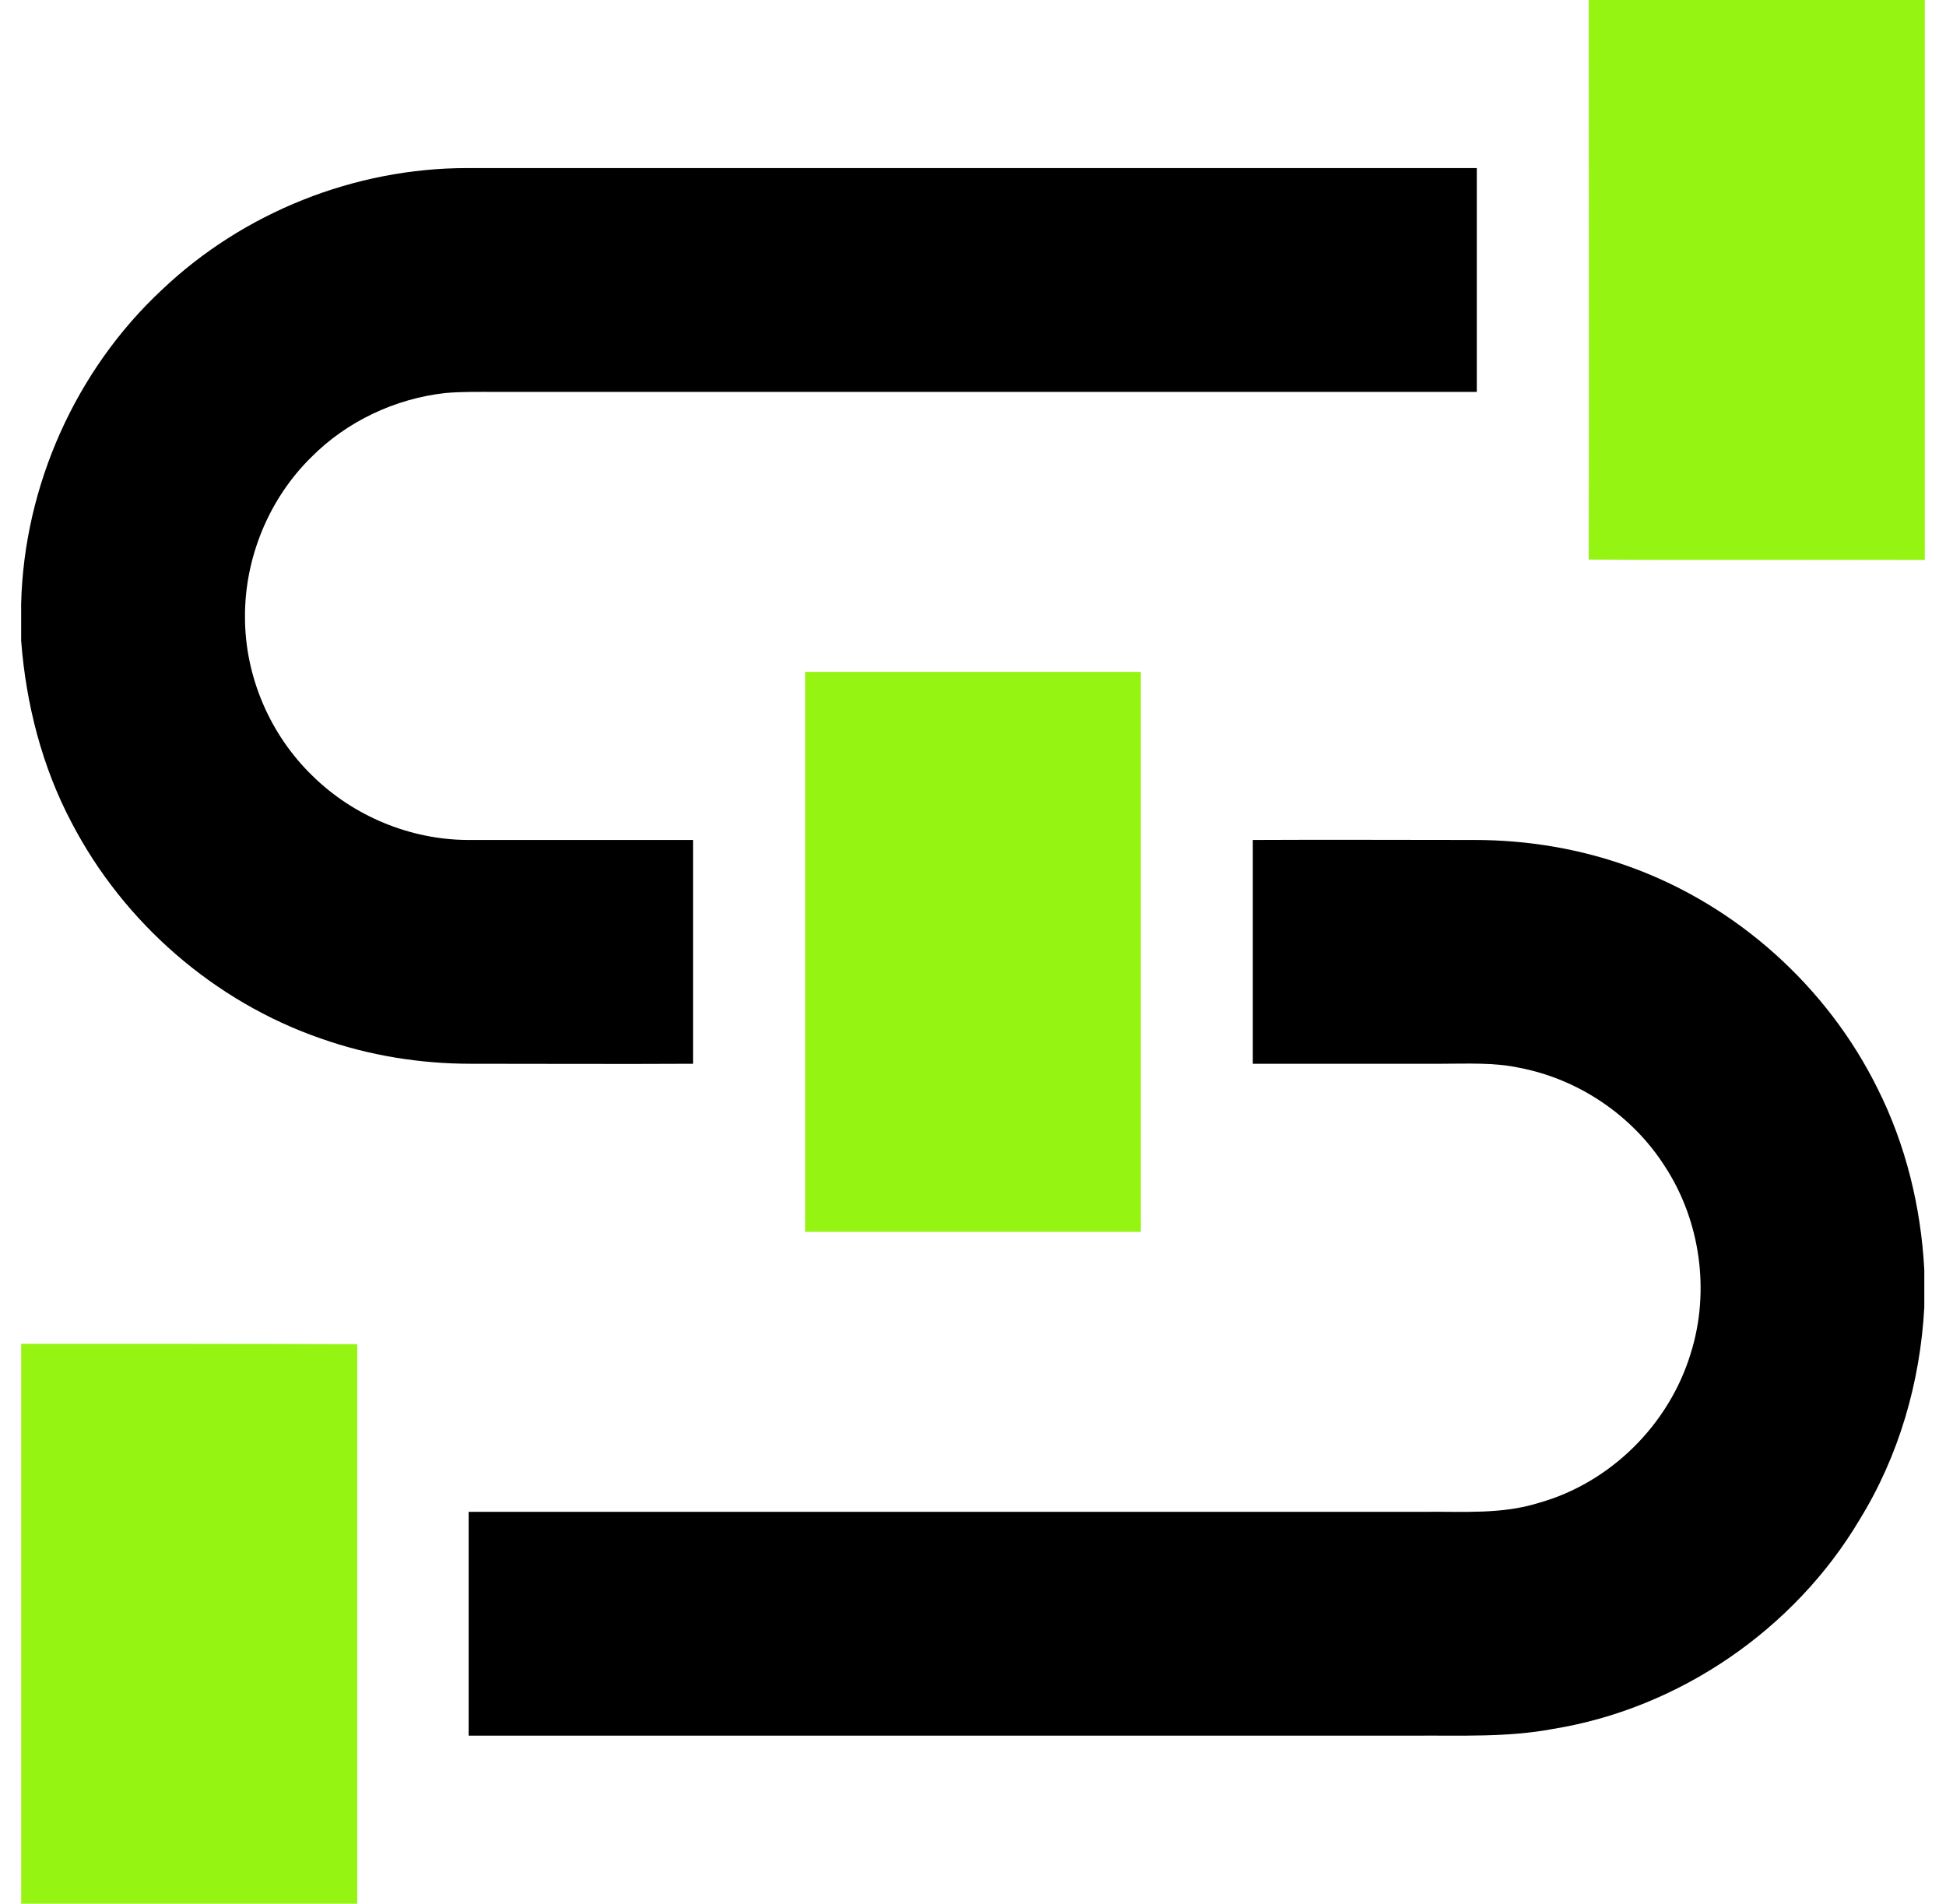 <svg width="46" height="45" viewBox="0 0 46 45" fill="none" xmlns="http://www.w3.org/2000/svg">
<g clip-path="url(#clip0_7322_4142)">
<path d="M37.555 0H45.5V13.236C42.855 13.227 40.209 13.245 37.555 13.227C37.563 8.824 37.555 4.412 37.555 0Z" fill="#96F413"/>
<path d="M3.831 6.847C5.756 5.019 8.384 3.973 11.038 3.973C18.992 3.973 26.955 3.973 34.909 3.973C34.909 5.739 34.909 7.497 34.909 9.264C27.192 9.264 19.476 9.264 11.75 9.264C11.346 9.264 10.933 9.255 10.528 9.29C9.342 9.422 8.199 9.958 7.355 10.81C6.354 11.795 5.782 13.192 5.791 14.59C5.791 15.987 6.38 17.367 7.391 18.343C8.357 19.292 9.693 19.846 11.047 19.855C12.822 19.855 14.606 19.855 16.382 19.855C16.382 21.621 16.382 23.379 16.382 25.145C14.633 25.154 12.884 25.145 11.135 25.145C9.931 25.145 8.727 24.952 7.584 24.548C5.07 23.678 2.926 21.814 1.695 19.45C0.992 18.123 0.614 16.638 0.5 15.144V14.265C0.57 11.479 1.792 8.745 3.831 6.847Z" fill="black"/>
<path d="M19.031 15.882C21.677 15.882 24.322 15.882 26.968 15.882C26.968 20.294 26.968 24.706 26.968 29.118C24.322 29.118 21.677 29.118 19.031 29.118C19.031 24.706 19.031 20.294 19.031 15.882Z" fill="#96F413"/>
<path d="M29.614 19.855C31.363 19.846 33.112 19.855 34.852 19.855C36.109 19.855 37.366 20.065 38.544 20.496C41.066 21.41 43.193 23.326 44.38 25.726C45.048 27.053 45.408 28.529 45.487 30.015V30.902C45.391 32.669 44.89 34.409 43.958 35.921C42.42 38.514 39.695 40.386 36.707 40.869C35.635 41.071 34.536 41.019 33.446 41.027C25.993 41.027 18.531 41.027 11.078 41.027C11.078 39.261 11.078 37.503 11.078 35.736C18.619 35.736 26.16 35.736 33.71 35.736C34.598 35.727 35.503 35.798 36.373 35.525C38.069 35.051 39.458 33.671 39.968 31.983C40.425 30.524 40.196 28.863 39.361 27.58C38.597 26.376 37.331 25.515 35.925 25.242C35.318 25.11 34.685 25.145 34.07 25.145C32.585 25.145 31.1 25.145 29.614 25.145C29.614 23.379 29.614 21.621 29.614 19.855Z" fill="black"/>
<path d="M0.5 31.764C3.146 31.764 5.791 31.764 8.445 31.773C8.445 36.185 8.445 40.597 8.445 45H0.5V31.764Z" fill="#96F413"/>
</g>
<defs>
<clipPath id="clip0_7322_4142">
<rect width="45" height="45" fill="white" transform="translate(0.5)"/>
</clipPath>
</defs>
</svg>
